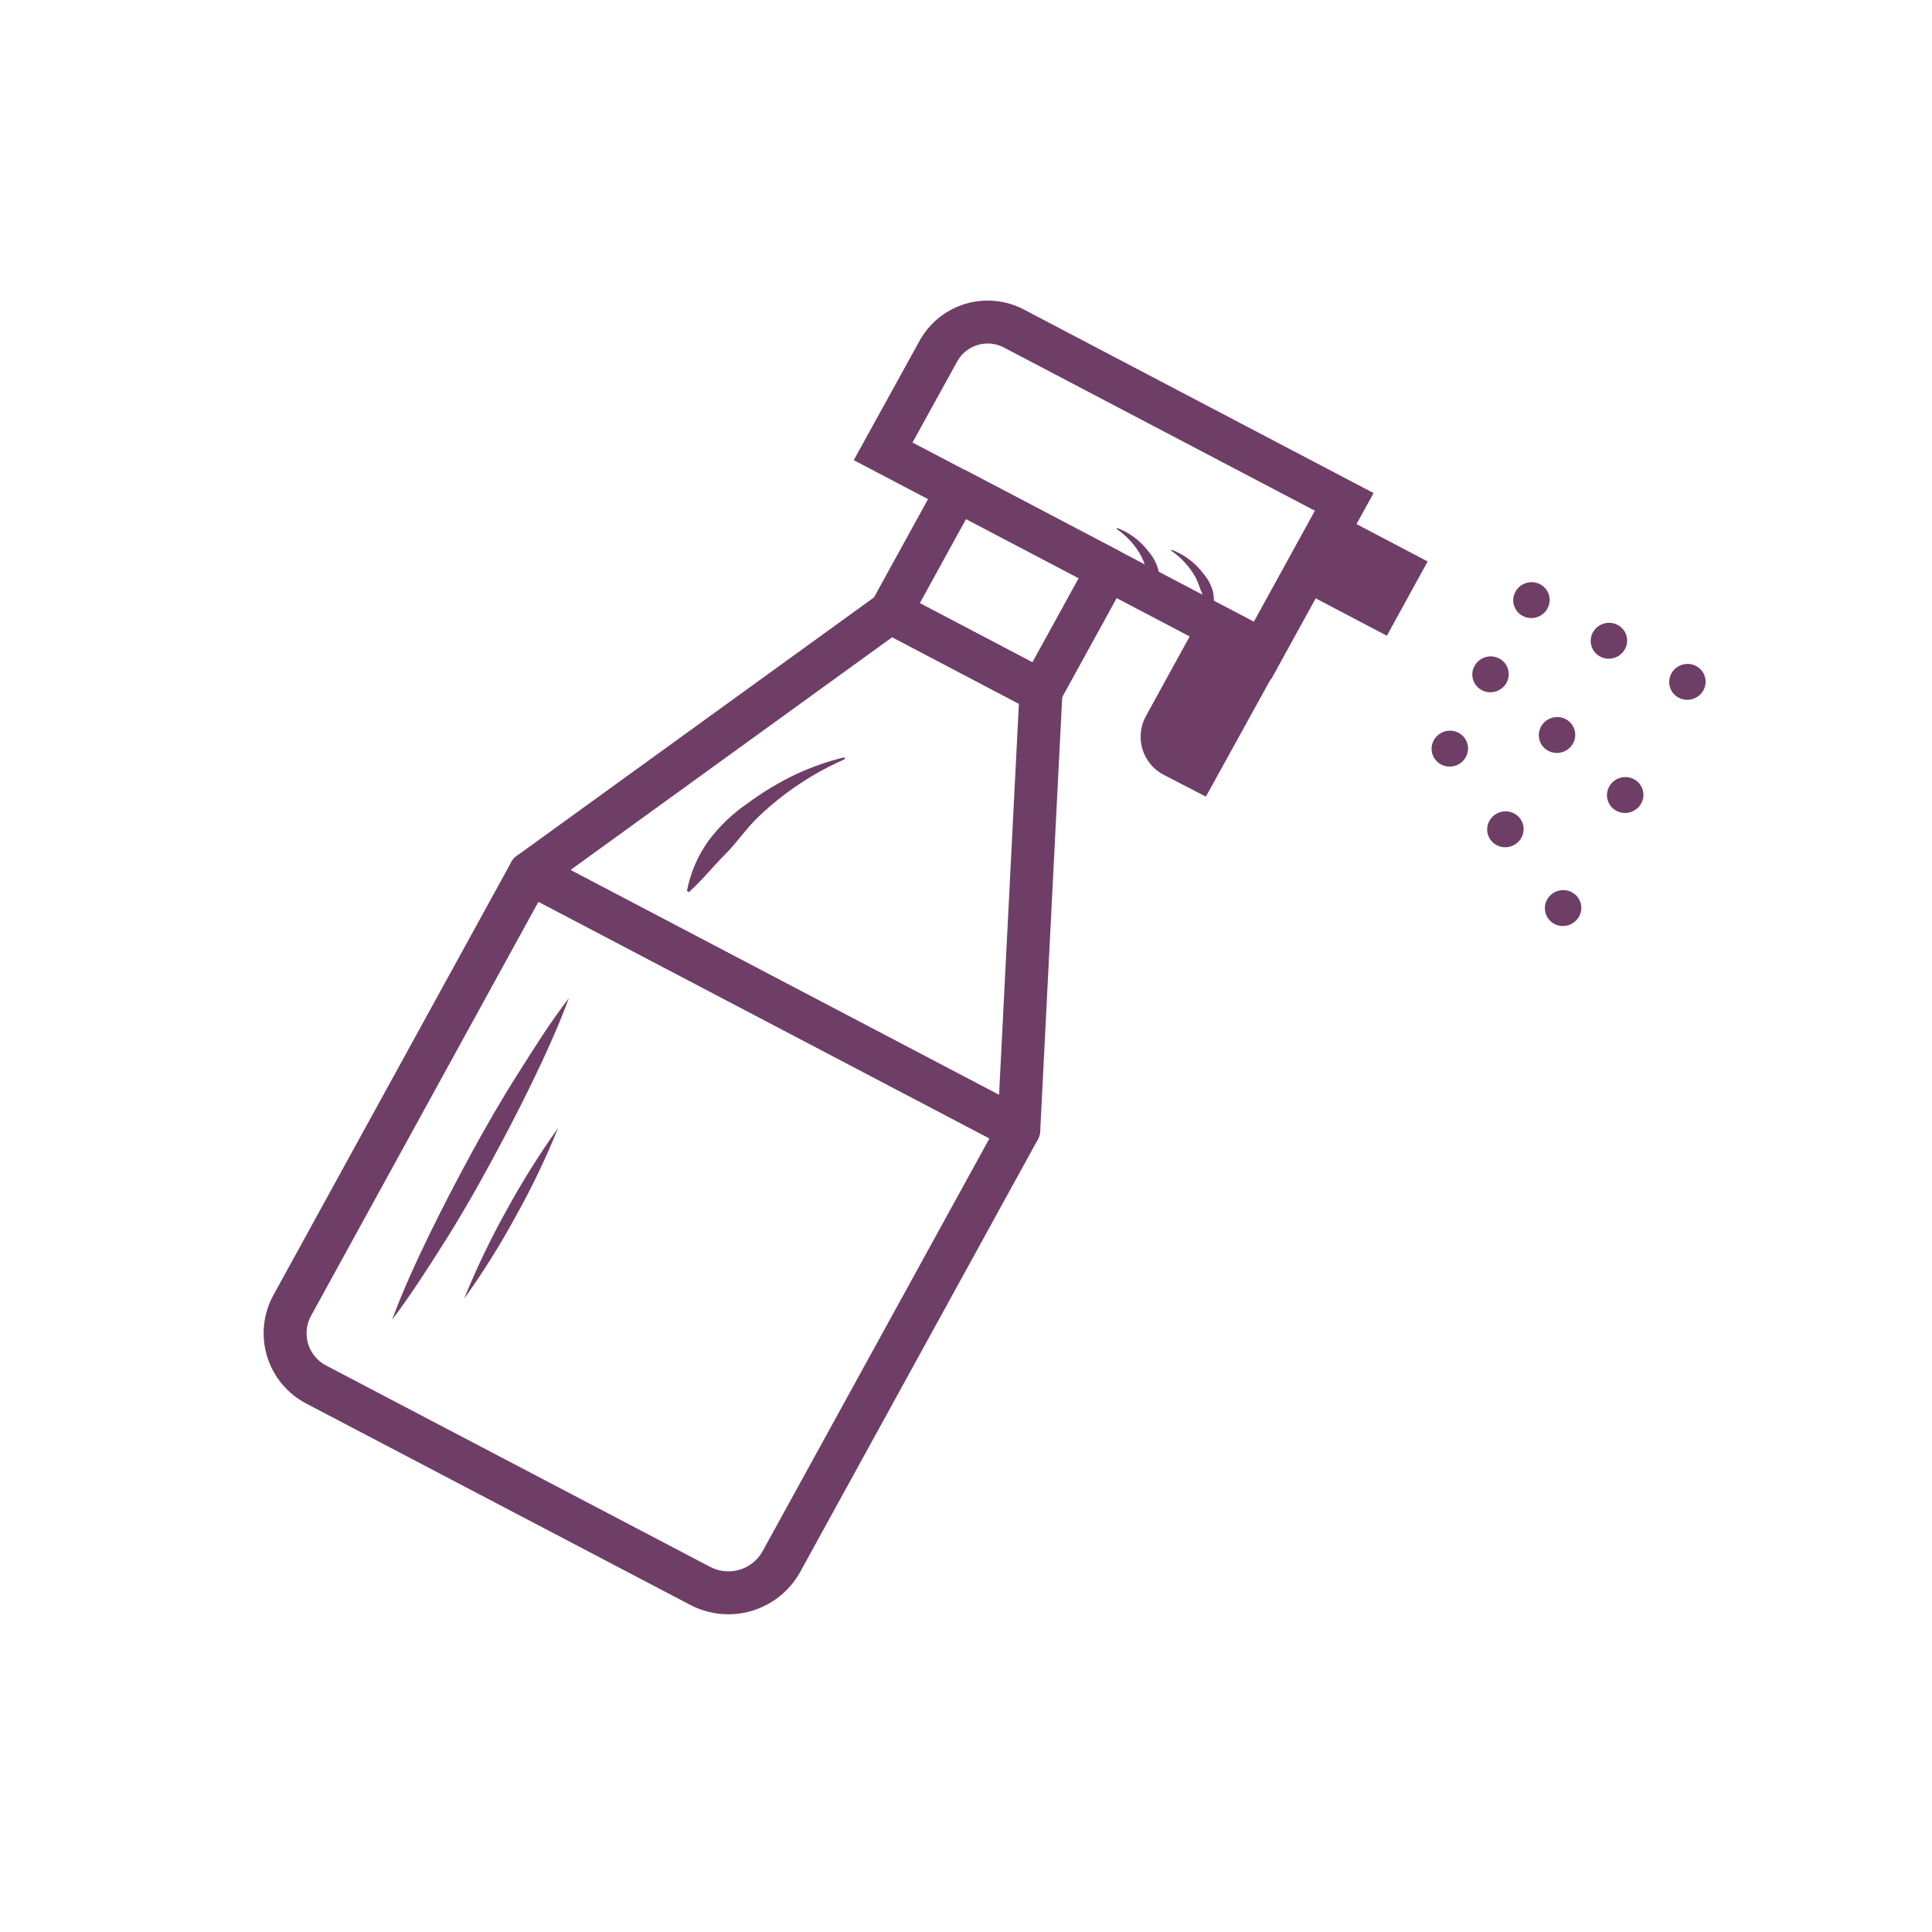 <svg width="180" height="180" viewBox="0 0 180 180" fill="none" xmlns="http://www.w3.org/2000/svg">
<path d="M52.999 93C51.999 95.7 50.809 98.3 49.569 100.86C48.329 103.42 46.999 105.96 45.639 108.46C44.279 110.96 42.849 113.46 41.329 115.85C39.809 118.24 38.269 120.66 36.529 122.96C37.529 120.26 38.719 117.66 39.969 115.09C41.219 112.52 42.529 110 43.889 107.5C45.249 105 46.689 102.5 48.199 100.12C49.709 97.74 51.239 95.27 52.999 93Z" fill="#6F3E68"/>
<path d="M52 105.09C50.863 107.903 49.55 110.641 48.07 113.29C46.623 115.958 45.01 118.533 43.24 121C44.38 118.188 45.692 115.449 47.17 112.8C48.622 110.134 50.235 107.559 52 105.09Z" fill="#6F3E68"/>
<path d="M104.089 49.19C105.247 49.631 106.255 50.39 106.999 51.38C107.423 51.866 107.734 52.44 107.909 53.06C108.061 53.69 108.027 54.35 107.809 54.96H107.709C107.399 54.39 107.189 53.87 106.959 53.36C106.729 52.85 106.599 52.36 106.329 51.82C105.777 50.801 104.988 49.93 104.029 49.28L104.089 49.19Z" fill="#6F3E68"/>
<path d="M109.159 51.22C110.324 51.658 111.34 52.417 112.089 53.41C112.513 53.893 112.824 54.463 112.999 55.08C113.153 55.714 113.115 56.379 112.889 56.99H112.789C112.489 56.42 112.279 55.9 112.039 55.39C111.799 54.88 111.689 54.39 111.419 53.85C110.861 52.83 110.069 51.957 109.109 51.3L109.159 51.22Z" fill="#6F3E68"/>
<path d="M78.69 70.74C75.734 72.039 73.027 73.842 70.69 76.07C69.53 77.17 68.69 78.47 67.55 79.61C66.41 80.75 65.43 82 64.18 83.12L64 83C64.327 81.322 65.009 79.733 66 78.34C67.022 76.976 68.262 75.79 69.67 74.83C71.029 73.825 72.479 72.948 74 72.21C75.5 71.5 77.068 70.944 78.68 70.55L78.69 70.74Z" fill="#6E3E67"/>
<path d="M82.279 42.05L117.629 60.6L125.239 46.76L94.429 30.59C93.216 29.963 91.806 29.834 90.499 30.23C89.192 30.626 88.091 31.515 87.429 32.71L82.279 42.05Z" stroke="#6F3E67" stroke-width="4" stroke-miterlimit="10"/>
<path d="M129.211 59.23L122.221 55.56L126.021 48.64L133.011 52.31L129.211 59.23Z" fill="#6F3E67"/>
<path d="M108.48 72.22L112.35 74.22L118.42 63.22L110.88 59.22L106.81 66.63C106.535 67.103 106.36 67.627 106.296 68.17C106.231 68.713 106.278 69.263 106.435 69.787C106.591 70.311 106.854 70.797 107.205 71.215C107.557 71.634 107.991 71.976 108.48 72.22Z" fill="#6F3E67"/>
<path d="M65.25 147.76L29.47 129C28.83 128.668 28.264 128.211 27.804 127.657C27.344 127.102 27 126.461 26.792 125.771C26.584 125.081 26.516 124.357 26.593 123.64C26.67 122.924 26.89 122.23 27.24 121.6L49.36 81.33L94.92 105.24L72.8 145.49C72.085 146.778 70.896 147.736 69.486 148.16C68.076 148.584 66.556 148.44 65.25 147.76V147.76Z" stroke="#6F3E67" stroke-width="4" stroke-linecap="round" stroke-linejoin="round"/>
<path d="M94.919 105.23L96.989 64.39L82.959 57.02L49.359 81.33L94.919 105.23Z" stroke="#6F3E67" stroke-width="4" stroke-linecap="round" stroke-linejoin="round"/>
<path d="M143.163 57.51C144.062 57.239 144.575 56.304 144.309 55.421C144.043 54.538 143.099 54.041 142.2 54.312C141.301 54.583 140.788 55.518 141.054 56.401C141.32 57.284 142.264 57.781 143.163 57.51Z" fill="#6F3E67"/>
<path d="M150.38 61.297C151.279 61.026 151.792 60.091 151.526 59.208C151.26 58.325 150.316 57.828 149.417 58.099C148.518 58.37 148.005 59.305 148.271 60.188C148.537 61.072 149.481 61.568 150.38 61.297Z" fill="#6F3E67"/>
<path d="M139.351 64.425C140.25 64.154 140.763 63.219 140.497 62.336C140.231 61.453 139.287 60.956 138.388 61.227C137.489 61.498 136.975 62.433 137.241 63.316C137.507 64.2 138.452 64.696 139.351 64.425Z" fill="#6F3E67"/>
<path d="M145.546 70.077C146.445 69.806 146.958 68.871 146.692 67.988C146.426 67.105 145.482 66.608 144.583 66.879C143.684 67.15 143.171 68.085 143.437 68.968C143.703 69.851 144.647 70.348 145.546 70.077Z" fill="#6F3E67"/>
<path d="M135.558 71.347C136.457 71.076 136.97 70.141 136.704 69.258C136.438 68.375 135.494 67.878 134.595 68.149C133.696 68.42 133.182 69.355 133.448 70.238C133.714 71.121 134.659 71.618 135.558 71.347Z" fill="#6F3E67"/>
<path d="M140.735 78.864C141.634 78.593 142.148 77.657 141.882 76.774C141.616 75.891 140.671 75.395 139.772 75.665C138.873 75.936 138.36 76.872 138.626 77.755C138.892 78.638 139.836 79.134 140.735 78.864Z" fill="#6F3E67"/>
<path d="M157.692 65.127C158.591 64.856 159.105 63.921 158.839 63.038C158.573 62.154 157.628 61.658 156.729 61.929C155.83 62.2 155.317 63.135 155.583 64.018C155.849 64.901 156.793 65.398 157.692 65.127Z" fill="#6F3E67"/>
<path d="M151.898 75.669C152.797 75.398 153.31 74.463 153.044 73.58C152.778 72.696 151.833 72.2 150.934 72.471C150.035 72.742 149.522 73.677 149.788 74.56C150.054 75.443 150.999 75.94 151.898 75.669Z" fill="#6F3E67"/>
<path d="M146.11 86.201C147.009 85.93 147.523 84.995 147.257 84.112C146.991 83.229 146.046 82.732 145.147 83.003C144.248 83.274 143.735 84.209 144.001 85.092C144.267 85.975 145.211 86.472 146.11 86.201Z" fill="#6F3E67"/>
<path d="M89.201 45.67L103.231 53.04L96.991 64.39L82.961 57.02L89.201 45.67Z" stroke="#6F3E67" stroke-width="4" stroke-linecap="round" stroke-linejoin="round"/>
</svg>
